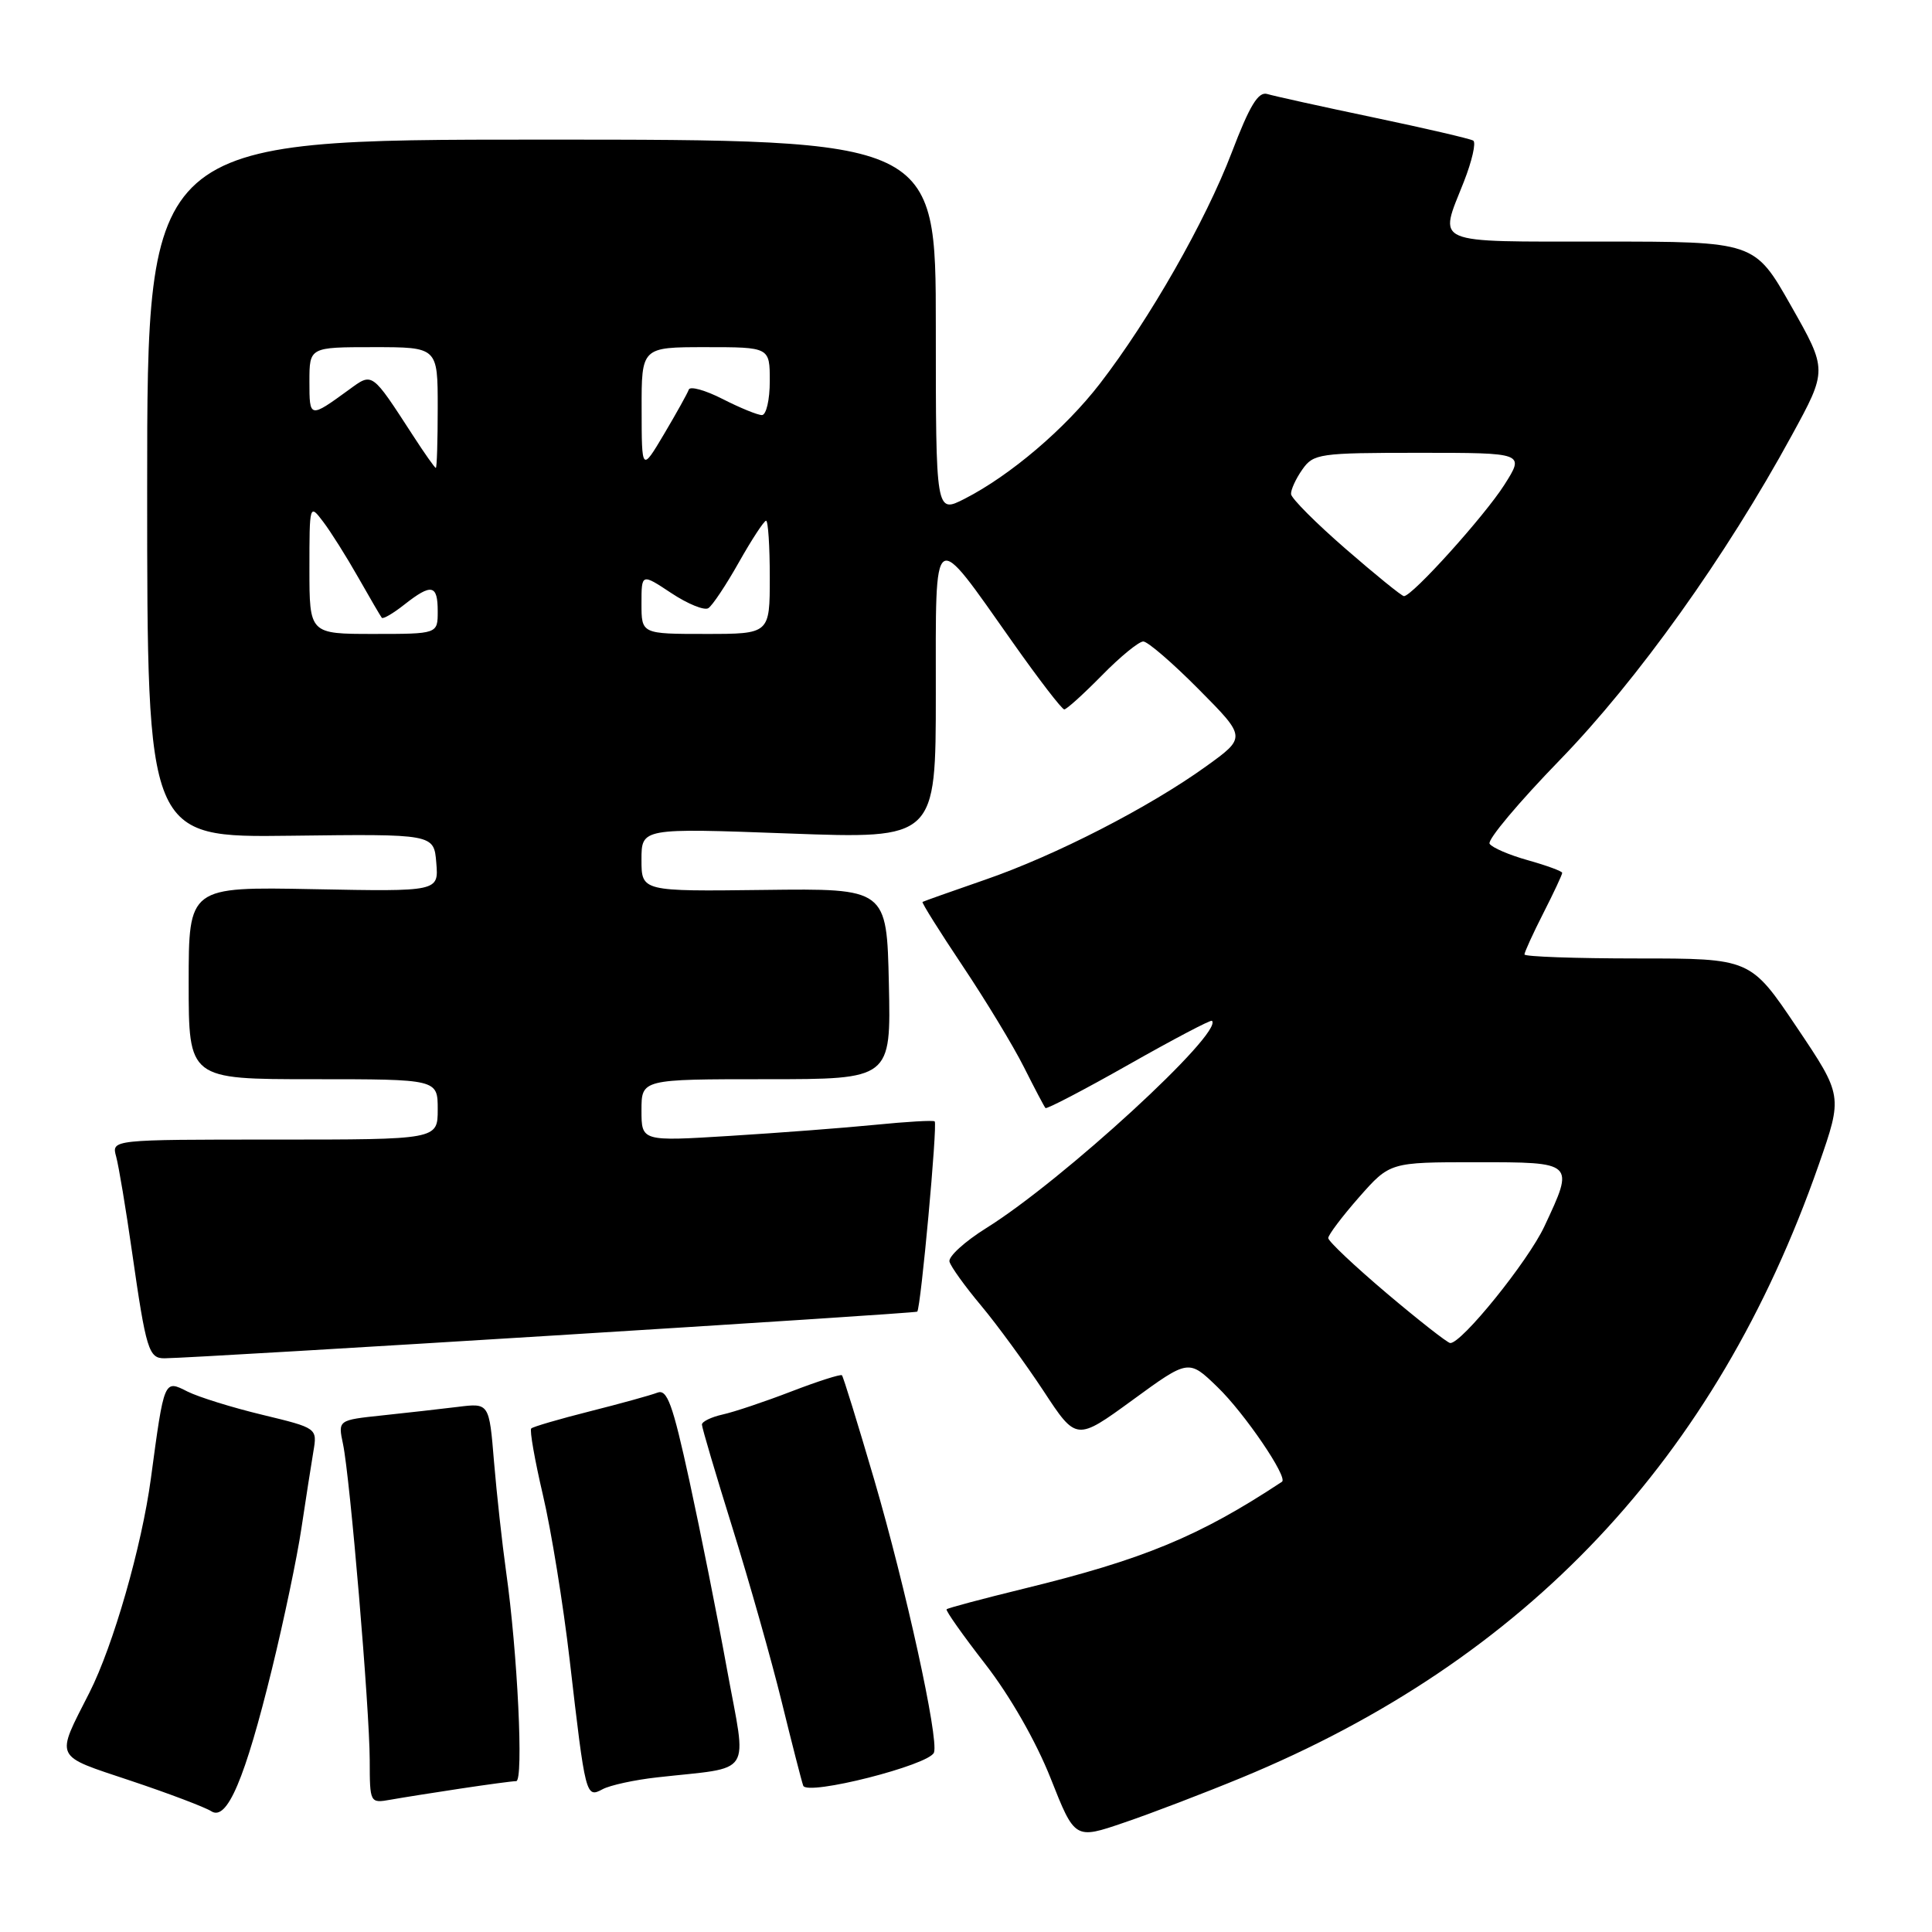 <?xml version="1.0" encoding="UTF-8" standalone="no"?>
<!DOCTYPE svg PUBLIC "-//W3C//DTD SVG 1.1//EN" "http://www.w3.org/Graphics/SVG/1.1/DTD/svg11.dtd" >
<svg xmlns="http://www.w3.org/2000/svg" xmlns:xlink="http://www.w3.org/1999/xlink" version="1.1" viewBox="0 0 256 256">
 <g >
 <path fill="currentColor"
d=" M 164.50 235.56 C 202.29 219.96 227.37 193.33 240.99 154.34 C 244.18 145.19 244.18 145.19 238.07 136.10 C 231.95 127.00 231.95 127.00 216.97 127.00 C 208.74 127.00 202.00 126.76 202.00 126.47 C 202.00 126.17 203.12 123.71 204.50 121.00 C 205.88 118.29 207.00 115.89 207.00 115.66 C 207.00 115.44 204.96 114.69 202.47 113.99 C 199.99 113.30 197.69 112.31 197.38 111.80 C 197.06 111.29 201.26 106.29 206.70 100.69 C 216.98 90.10 228.69 73.71 237.42 57.69 C 242.15 49.03 242.15 49.03 237.32 40.52 C 232.50 32.01 232.50 32.01 212.25 32.01 C 189.45 32.00 190.64 32.51 193.97 24.08 C 195.05 21.33 195.61 18.88 195.21 18.63 C 194.80 18.38 188.85 17.00 181.99 15.56 C 175.12 14.12 168.79 12.72 167.93 12.46 C 166.73 12.09 165.59 13.97 163.20 20.24 C 159.73 29.32 152.32 42.31 145.74 50.84 C 141.13 56.82 133.85 63.01 127.82 66.09 C 124.00 68.04 124.00 68.04 124.00 43.27 C 124.00 18.50 124.00 18.50 71.75 18.50 C 19.50 18.50 19.50 18.50 19.50 64.74 C 19.50 110.98 19.50 110.98 38.50 110.74 C 57.50 110.50 57.50 110.50 57.81 114.32 C 58.13 118.14 58.13 118.14 41.56 117.82 C 25.00 117.50 25.00 117.50 25.00 130.25 C 25.00 143.00 25.00 143.00 41.50 143.00 C 58.00 143.00 58.00 143.00 58.00 147.00 C 58.00 151.00 58.00 151.00 36.38 151.00 C 14.77 151.00 14.77 151.00 15.39 153.25 C 15.73 154.49 16.69 160.22 17.51 165.99 C 19.36 178.89 19.71 180.01 21.82 179.98 C 26.62 179.92 121.28 174.05 121.54 173.80 C 122.01 173.33 124.25 148.91 123.85 148.59 C 123.66 148.42 120.12 148.63 116.00 149.04 C 111.88 149.45 103.21 150.11 96.75 150.51 C 85.00 151.24 85.00 151.24 85.00 147.12 C 85.00 143.00 85.00 143.00 101.53 143.00 C 118.06 143.00 118.06 143.00 117.78 130.36 C 117.50 117.72 117.50 117.72 101.25 117.92 C 85.00 118.12 85.00 118.12 85.00 113.92 C 85.00 109.72 85.00 109.72 104.50 110.44 C 124.00 111.16 124.00 111.16 124.00 91.92 C 124.00 69.49 123.43 69.87 134.20 85.13 C 137.64 90.01 140.71 94.00 141.02 94.00 C 141.33 94.00 143.57 91.97 146.00 89.50 C 148.43 87.02 150.90 85.00 151.49 85.00 C 152.08 85.00 155.39 87.86 158.85 91.35 C 165.15 97.70 165.15 97.70 159.82 101.54 C 152.25 106.99 139.82 113.37 130.50 116.58 C 126.10 118.10 122.39 119.42 122.24 119.51 C 122.10 119.60 124.50 123.42 127.56 128.00 C 130.62 132.58 134.28 138.61 135.68 141.41 C 137.09 144.21 138.37 146.65 138.53 146.82 C 138.68 147.00 143.65 144.41 149.56 141.06 C 155.47 137.71 160.43 135.10 160.59 135.26 C 162.15 136.81 140.82 156.41 130.68 162.73 C 127.83 164.51 125.64 166.51 125.81 167.17 C 125.98 167.83 127.87 170.46 130.01 173.01 C 132.14 175.56 135.85 180.64 138.26 184.29 C 142.62 190.94 142.62 190.94 150.06 185.52 C 157.50 180.09 157.50 180.09 161.33 183.80 C 164.90 187.24 170.71 195.78 169.87 196.34 C 158.91 203.58 151.52 206.64 135.61 210.52 C 130.18 211.85 125.59 213.07 125.43 213.24 C 125.27 213.40 127.58 216.67 130.57 220.52 C 133.83 224.72 137.27 230.73 139.21 235.62 C 142.42 243.74 142.42 243.74 148.96 241.50 C 152.56 240.28 159.55 237.60 164.50 235.56 Z  M 36.05 221.09 C 37.61 214.72 39.37 206.35 39.94 202.50 C 40.52 198.65 41.23 194.09 41.52 192.36 C 42.05 189.23 42.05 189.23 34.77 187.47 C 30.77 186.51 26.31 185.12 24.85 184.39 C 21.73 182.81 21.77 182.70 19.99 195.93 C 18.78 204.92 15.00 218.07 11.85 224.28 C 7.33 233.18 7.02 232.51 17.30 235.95 C 22.36 237.64 27.18 239.47 28.00 240.00 C 30.08 241.35 32.46 235.75 36.05 221.09 Z  M 61.00 237.00 C 64.58 236.46 67.91 236.01 68.40 236.01 C 69.40 236.00 68.58 218.97 67.06 208.25 C 66.54 204.54 65.82 197.99 65.46 193.70 C 64.82 185.90 64.82 185.90 60.66 186.42 C 58.37 186.70 53.86 187.21 50.64 187.55 C 44.78 188.17 44.78 188.17 45.45 191.34 C 46.39 195.83 48.97 226.39 48.99 233.22 C 49.00 238.92 49.02 238.95 51.75 238.47 C 53.26 238.20 57.42 237.54 61.00 237.00 Z  M 87.08 235.51 C 99.99 234.06 98.97 235.63 96.34 221.24 C 95.07 214.23 92.82 202.97 91.35 196.21 C 89.12 185.99 88.40 184.02 87.09 184.54 C 86.21 184.88 82.19 185.99 78.15 187.01 C 74.11 188.03 70.62 189.05 70.39 189.28 C 70.16 189.51 70.86 193.48 71.94 198.10 C 73.03 202.72 74.63 212.57 75.49 220.00 C 77.58 238.07 77.63 238.27 79.85 237.08 C 80.84 236.55 84.09 235.84 87.08 235.51 Z  M 123.76 232.21 C 124.40 230.31 120.02 210.39 115.84 196.07 C 113.66 188.64 111.74 182.41 111.56 182.23 C 111.39 182.06 108.38 183.02 104.87 184.37 C 101.37 185.72 97.26 187.10 95.75 187.43 C 94.24 187.77 93.00 188.37 93.01 188.77 C 93.01 189.17 94.84 195.35 97.07 202.50 C 99.30 209.65 102.23 220.00 103.58 225.50 C 104.93 231.00 106.21 236.00 106.43 236.61 C 106.93 238.00 123.21 233.87 123.76 232.21 Z  M 183.75 171.37 C 179.49 167.76 176.00 164.47 176.00 164.05 C 176.00 163.63 177.84 161.19 180.08 158.64 C 184.17 154.00 184.17 154.00 195.58 154.00 C 208.69 154.00 208.64 153.96 204.64 162.50 C 202.47 167.14 193.65 178.05 192.16 177.96 C 191.80 177.94 188.01 174.97 183.75 171.37 Z  M 41.00 75.37 C 41.00 66.82 41.02 66.75 42.81 69.12 C 43.81 70.43 45.90 73.75 47.46 76.50 C 49.02 79.25 50.43 81.66 50.59 81.86 C 50.76 82.06 52.10 81.28 53.58 80.11 C 57.18 77.28 58.00 77.45 58.00 81.00 C 58.00 84.00 58.00 84.00 49.50 84.00 C 41.00 84.00 41.00 84.00 41.00 75.37 Z  M 85.00 79.99 C 85.00 75.97 85.00 75.97 88.94 78.58 C 91.11 80.02 93.32 80.92 93.85 80.59 C 94.38 80.27 96.21 77.52 97.91 74.50 C 99.62 71.47 101.24 69.00 101.51 69.00 C 101.78 69.00 102.00 72.38 102.00 76.50 C 102.00 84.00 102.00 84.00 93.50 84.00 C 85.00 84.00 85.00 84.00 85.00 79.99 Z  M 178.32 72.74 C 174.37 69.31 171.11 66.04 171.07 65.47 C 171.03 64.91 171.70 63.44 172.56 62.22 C 174.04 60.11 174.78 60.00 188.07 60.00 C 202.03 60.00 202.03 60.00 199.33 64.25 C 196.71 68.37 187.12 79.01 186.03 78.99 C 185.74 78.99 182.27 76.17 178.32 72.74 Z  M 54.75 57.75 C 49.20 49.20 49.39 49.34 46.25 51.63 C 41.01 55.44 41.00 55.44 41.00 50.56 C 41.00 46.00 41.00 46.00 49.50 46.00 C 58.00 46.00 58.00 46.00 58.00 54.00 C 58.00 58.40 57.89 62.00 57.75 62.00 C 57.61 62.00 56.26 60.08 54.75 57.75 Z  M 85.02 54.25 C 85.00 46.00 85.00 46.00 93.50 46.00 C 102.00 46.00 102.00 46.00 102.00 50.50 C 102.00 52.98 101.53 55.00 100.96 55.00 C 100.39 55.00 98.04 54.04 95.75 52.87 C 93.46 51.70 91.44 51.14 91.27 51.62 C 91.10 52.11 89.63 54.75 88.00 57.50 C 85.03 62.50 85.03 62.50 85.02 54.25 Z "/>
</g>
</svg>